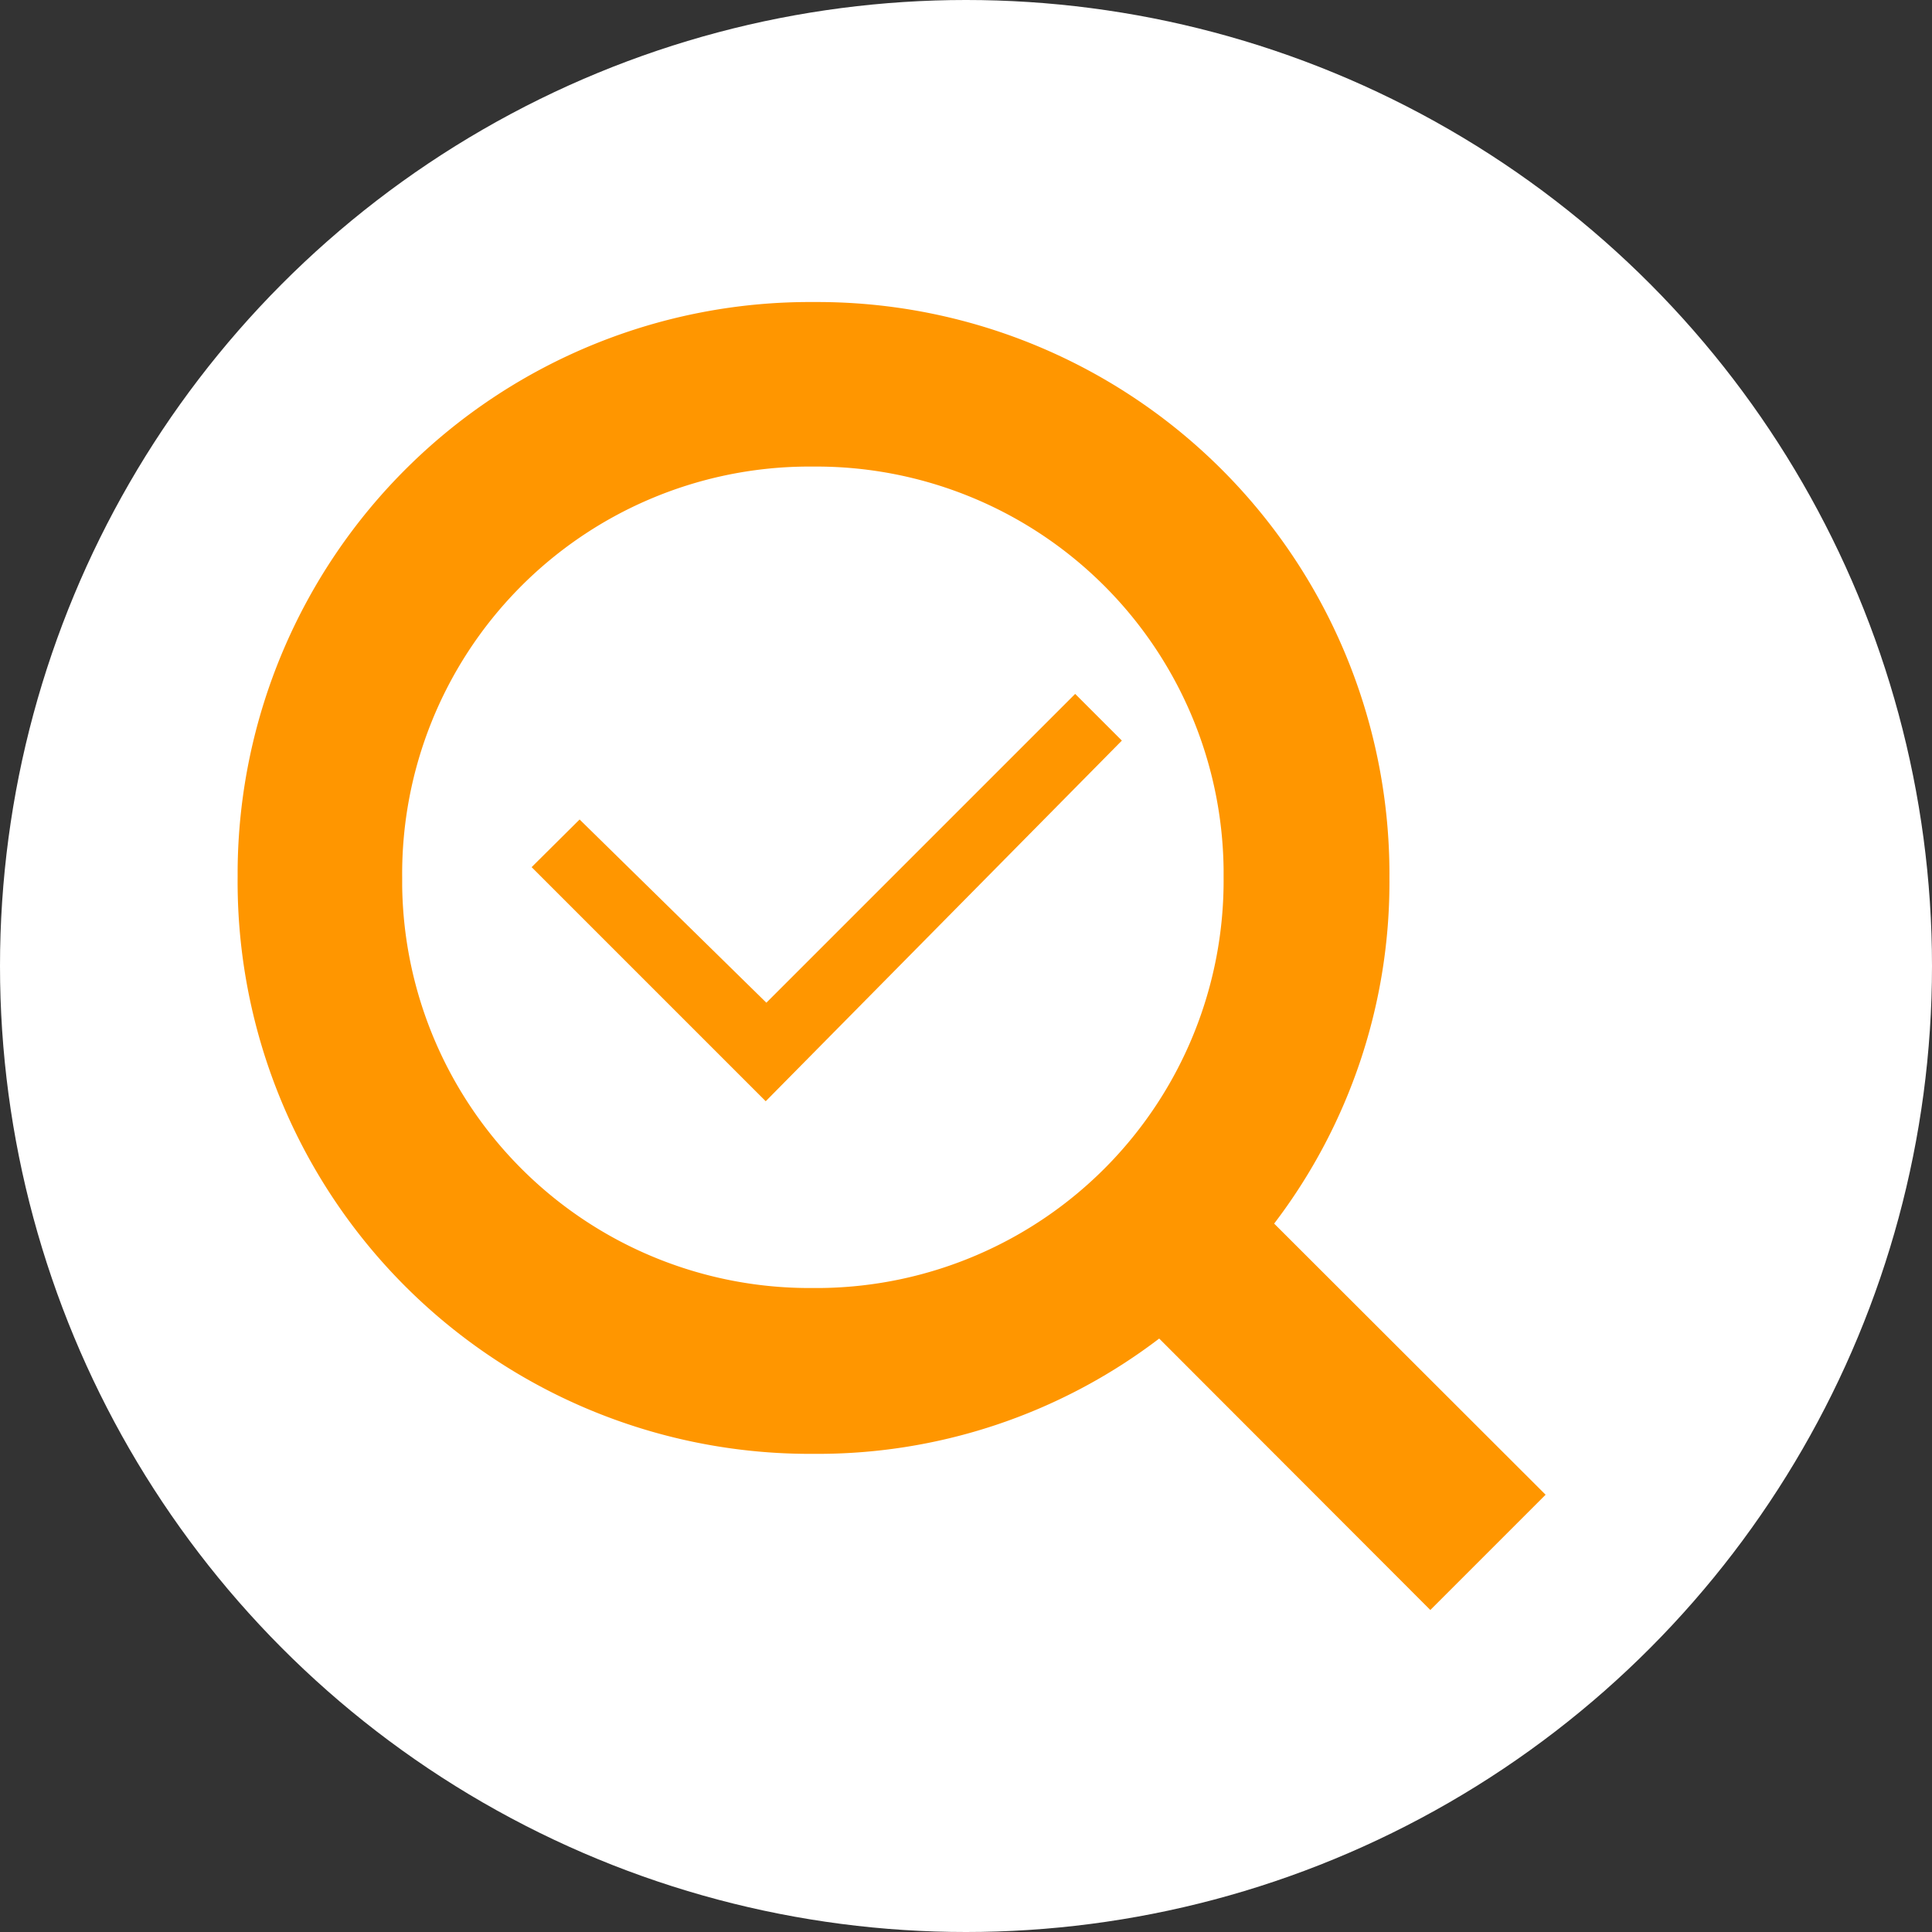 <svg xmlns="http://www.w3.org/2000/svg" viewBox="0 0 60 60"><rect x="0" y="0" width="60" height="60" fill="#333333" stroke="none"/><defs><style>.cls-1{fill:#fff;}.cls-2{fill:#ff9600;}</style></defs><title>checkw</title><g id="Livello_1" data-name="Livello 1"><circle class="cls-1" cx="30" cy="30" r="30"/></g><g id="Livello_2" data-name="Livello 2"><g id="Group_4" data-name="Group 4"><g id="Group_28" data-name="Group 28"><path id="Path_208" data-name="Path 208" class="cls-2" d="M48,46.42,39.57,38a17.49,17.49,0,0,0,3.58-10.73A17.77,17.77,0,0,0,25.48,9.38h-.22A17.77,17.77,0,0,0,7.38,27q0,.11,0,.22A17.77,17.77,0,0,0,25,45.15h.22A17.49,17.49,0,0,0,36,41.57L44.42,50ZM12.49,27.26A12.65,12.65,0,0,1,25,14.49h.25A12.65,12.65,0,0,1,38,27q0,.13,0,.25A12.65,12.65,0,0,1,25.51,40h-.25A12.65,12.65,0,0,1,12.49,27.51Q12.49,27.39,12.49,27.26Z"/><path id="Checkbox" class="cls-2" d="M23.78,34.2l-7.27-7.27L18,25.45l5.8,5.69,9.59-9.59L34.84,23Z"/></g></g></g></svg>